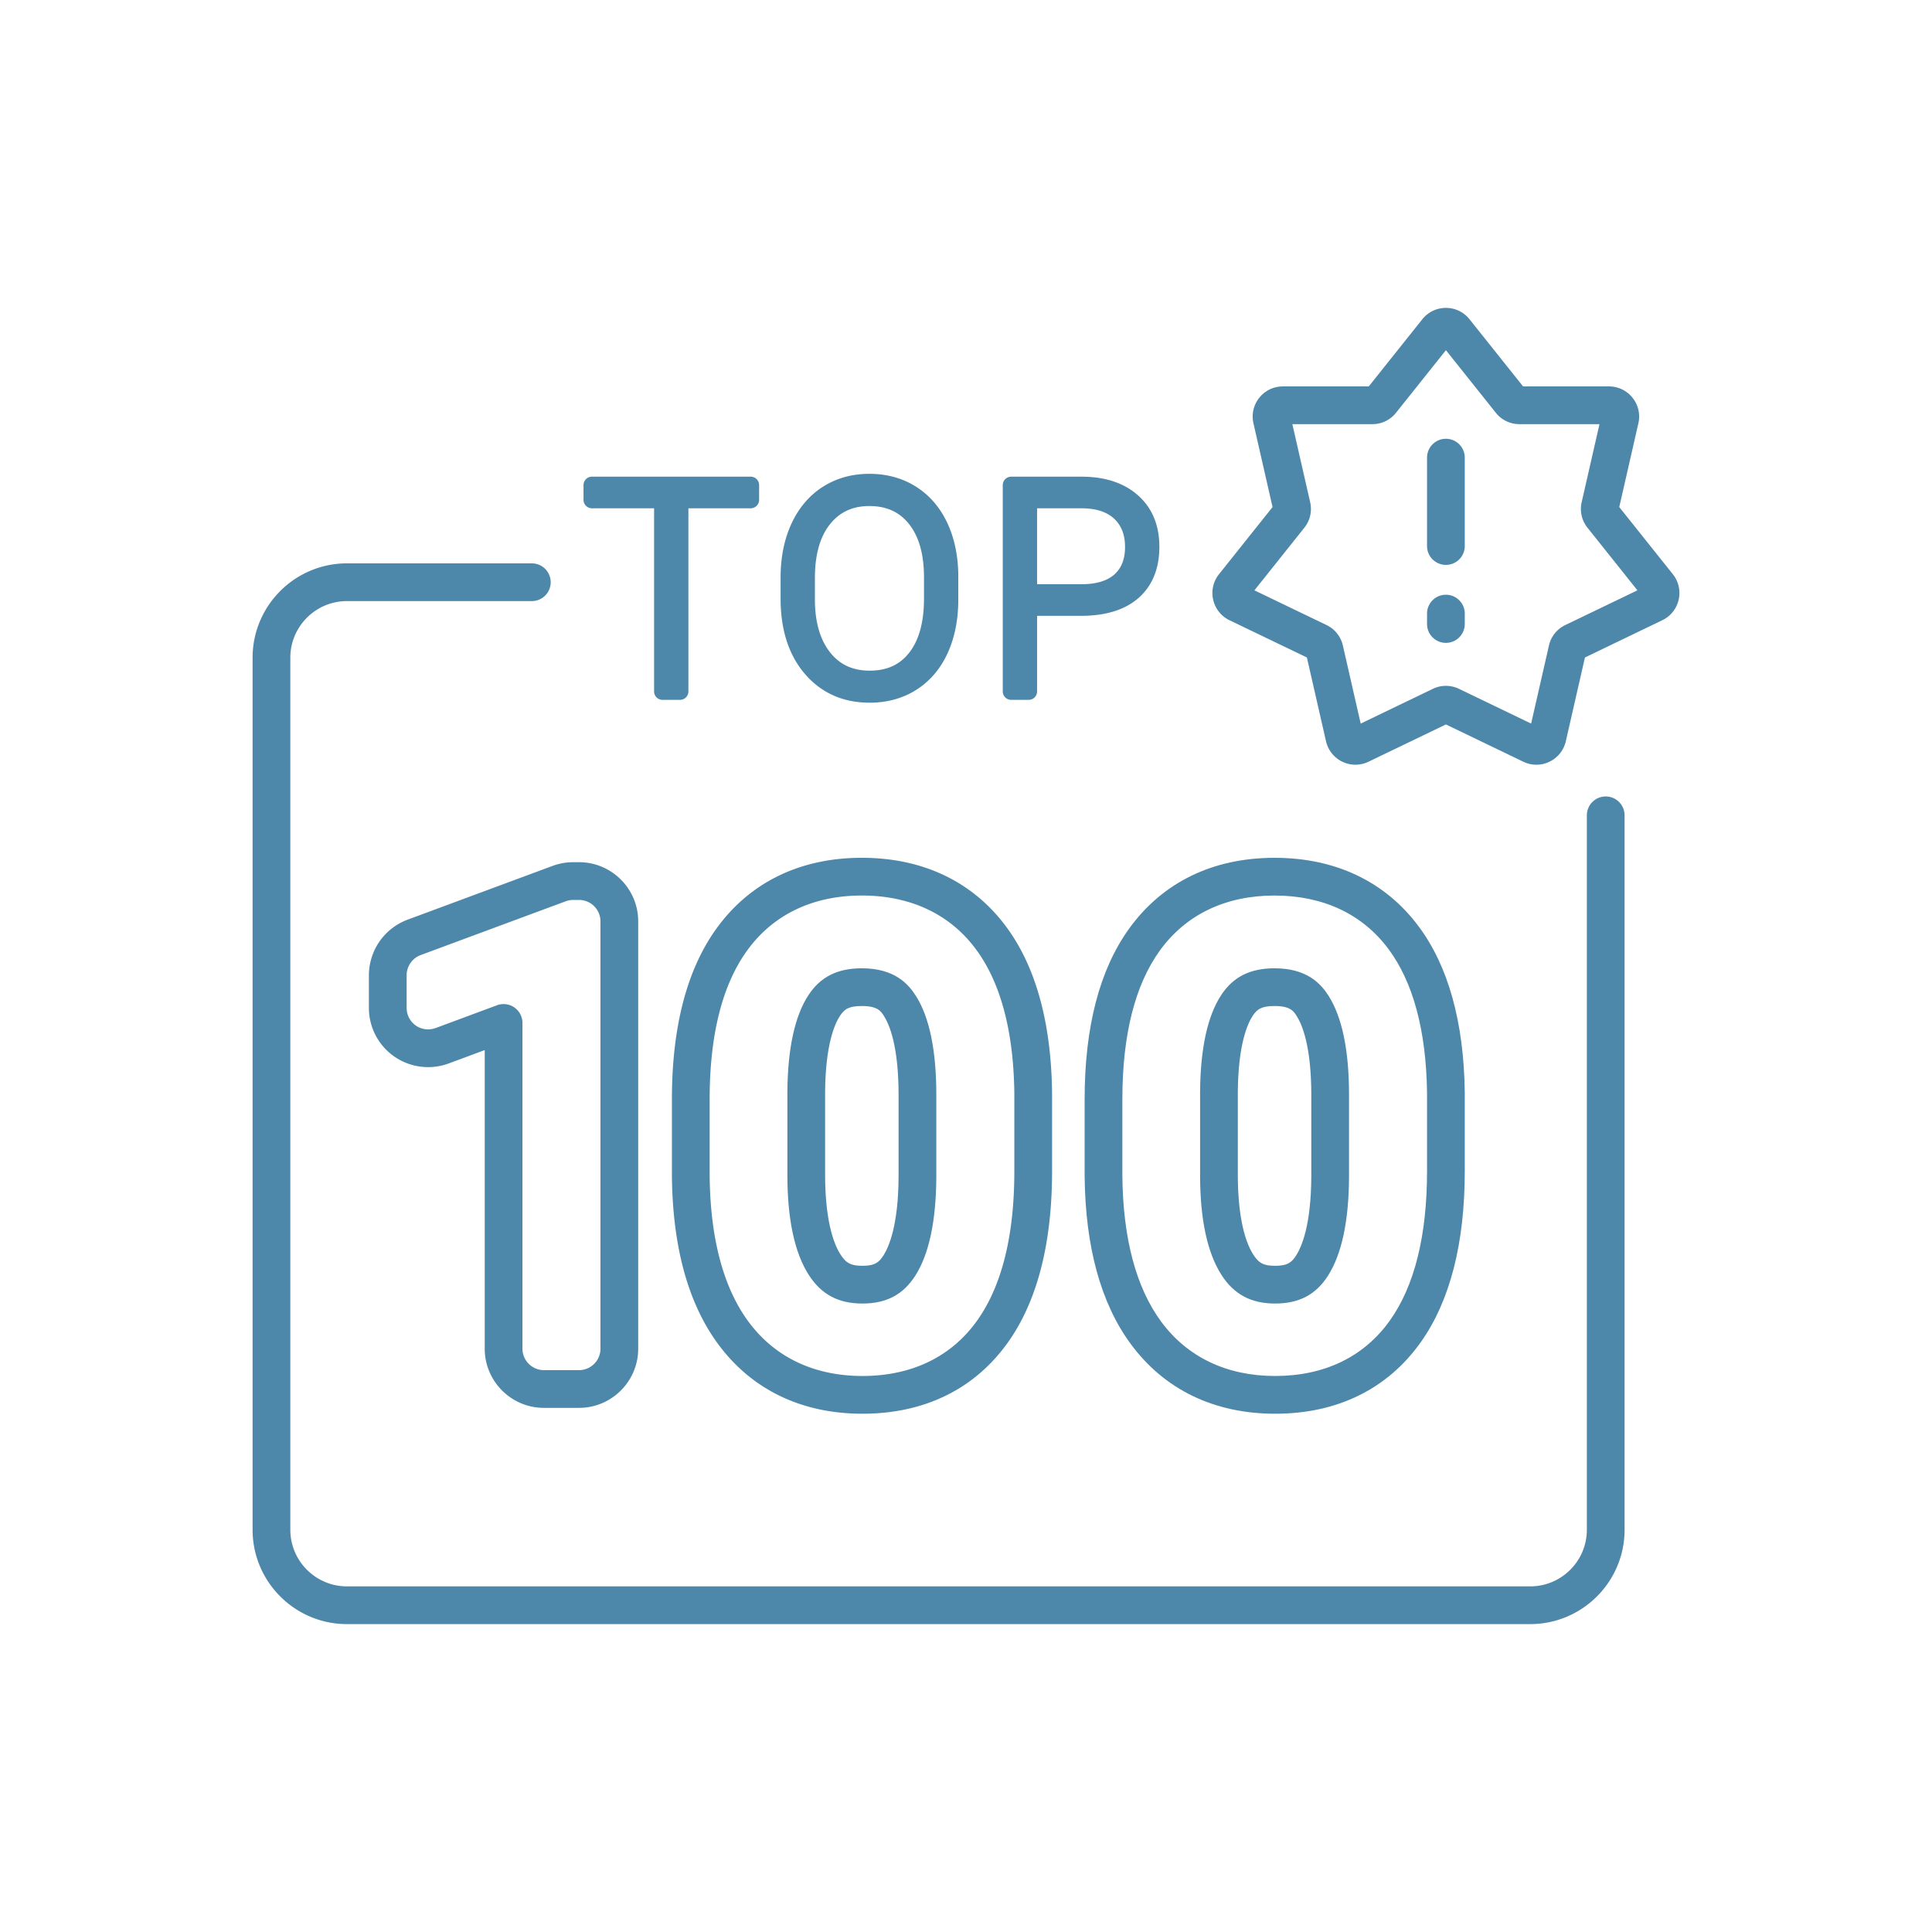 <svg xmlns="http://www.w3.org/2000/svg" version="1.1" xmlns:xlink="http://www.w3.org/1999/xlink" width="512" height="512" x="0" y="0" viewBox="0 0 256 256" style="enable-background:new 0 0 512 512" xml:space="preserve" class=""><g><switch><g><g fill="#65c1d6"><path d="M99.467 63.161H78.438c-.618 0-1.119.5-1.119 1.119v1.953c0 .618.501 1.119 1.119 1.119h8.232v24.265c0 .618.501 1.119 1.119 1.119h2.309c.618 0 1.119-.5 1.119-1.119V67.351h8.251c.618 0 1.119-.5 1.119-1.119v-1.953a1.12 1.12 0 0 0-1.12-1.118zM121.362 64.479c-1.782-1.124-3.856-1.694-6.164-1.694-2.309 0-4.388.58-6.179 1.726-1.79 1.145-3.189 2.796-4.159 4.906-.946 2.059-1.426 4.443-1.426 7.086v2.816c0 4.138 1.083 7.494 3.218 9.976 2.178 2.532 5.066 3.816 8.583 3.816 2.321 0 4.406-.577 6.195-1.715 1.793-1.138 3.188-2.777 4.145-4.871.932-2.042 1.405-4.428 1.405-7.093v-3.285c-.039-2.589-.537-4.91-1.478-6.901-.964-2.039-2.357-3.643-4.14-4.767zm-6.127 24.386c-2.238 0-3.954-.792-5.244-2.421-1.334-1.685-2.011-4.044-2.011-7.012v-2.854c0-3.077.678-5.478 2.015-7.136 1.296-1.608 2.998-2.39 5.202-2.39 2.254 0 3.97.777 5.246 2.376 1.321 1.654 1.99 4.022 1.99 7.037v2.892c0 3.071-.659 5.47-1.959 7.13-1.251 1.6-2.965 2.378-5.239 2.378zM150.774 65.619c-1.85-1.631-4.363-2.458-7.471-2.458h-9.312c-.618 0-1.119.5-1.119 1.119v27.337c0 .618.501 1.119 1.119 1.119h2.309c.618 0 1.119-.5 1.119-1.119V81.601h5.828c3.271 0 5.835-.799 7.621-2.373 1.828-1.61 2.754-3.892 2.754-6.782-.001-2.863-.959-5.16-2.848-6.827zm-1.7 6.856c0 1.591-.457 2.777-1.397 3.628-.96.868-2.432 1.309-4.375 1.309h-5.884v-10.06h6.021c1.85.022 3.27.496 4.224 1.409.95.911 1.411 2.125 1.411 3.714z" fill="#4d87a9" opacity="1" data-original="#65c1d6"></path></g><g fill="#846f75"><path d="M48.881 129.22v4.34a7.852 7.852 0 0 0 3.369 6.441 7.882 7.882 0 0 0 7.206.912l4.773-1.773v39.566c0 4.325 3.519 7.844 7.844 7.844h4.649c4.325 0 7.844-3.519 7.844-7.844V122.09c0-4.325-3.519-7.844-7.844-7.844h-.775c-.928 0-1.844.164-2.727.49l-19.224 7.13a7.876 7.876 0 0 0-5.115 7.354zm6.854-2.666 19.219-7.128c.328-.121.653-.18.993-.18h.775a2.847 2.847 0 0 1 2.844 2.844v56.617a2.847 2.847 0 0 1-2.844 2.844h-4.649a2.847 2.847 0 0 1-2.844-2.844v-43.162a2.503 2.503 0 0 0-3.371-2.344l-8.133 3.02c-.883.321-1.863.2-2.619-.324a2.851 2.851 0 0 1-1.224-2.338v-4.34a2.853 2.853 0 0 1 1.853-2.665zM114.277 187.326c8.23 0 14.906-3.281 19.305-9.49 3.864-5.454 5.823-13.075 5.823-22.652l-.001-10.419v-.034c-.126-9.329-2.19-16.734-6.134-22.01-4.429-5.926-11.024-9.058-19.071-9.058-8.177 0-14.839 3.243-19.266 9.378-3.915 5.425-5.9 13.031-5.9 22.61v10.19c.094 9.37 2.146 16.846 6.096 22.221 4.453 6.061 11.075 9.264 19.148 9.264zm-20.244-41.675c0-8.507 1.667-15.129 4.955-19.685 3.448-4.778 8.708-7.304 15.211-7.304 6.408 0 11.618 2.438 15.066 7.052 3.296 4.409 5.025 10.824 5.139 19.067l.001 10.401c0 8.521-1.649 15.17-4.903 19.762-3.421 4.829-8.686 7.381-15.225 7.381-6.418 0-11.646-2.498-15.12-7.225-3.317-4.513-5.041-11.01-5.124-19.285z" fill="#4d87a9" opacity="1" data-original="#846f75" class=""></path><path d="M114.277 172.725c3.168 0 5.393-1.172 7.003-3.688 1.826-2.856 2.763-7.273 2.787-13.128v-10.84c0-5.879-.913-10.293-2.713-13.12-.997-1.564-2.822-3.645-7.155-3.645-3.235 0-5.484 1.131-7.078 3.56-1.803 2.749-2.742 7.043-2.789 12.784v11.04c0 5.851.951 10.302 2.826 13.231 1.661 2.597 3.923 3.806 7.119 3.806zm-4.946-28.057c.052-6.221 1.257-8.975 1.97-10.062.58-.883 1.161-1.303 2.898-1.303 2.09 0 2.521.676 2.937 1.33.721 1.132 1.931 3.993 1.931 10.435v10.824c-.026 6.412-1.264 9.3-1.999 10.45-.611.955-1.16 1.382-2.79 1.382-1.511 0-2.163-.337-2.909-1.501-1.313-2.053-2.037-5.794-2.037-10.536v-11.019zM168.963 172.725c3.168 0 5.393-1.172 7.003-3.688 1.826-2.856 2.763-7.273 2.787-13.128v-10.84c0-5.879-.913-10.293-2.713-13.12-.997-1.564-2.822-3.645-7.155-3.645-3.235 0-5.484 1.131-7.078 3.56-1.803 2.749-2.742 7.043-2.79 12.784v11.04c0 5.851.951 10.303 2.826 13.231 1.662 2.597 3.924 3.806 7.12 3.806zm-4.946-28.057c.052-6.221 1.257-8.975 1.97-10.062.58-.883 1.161-1.303 2.898-1.303 2.09 0 2.52.676 2.937 1.33.721 1.133 1.931 3.994 1.931 10.435v10.823c-.027 6.413-1.265 9.301-1.999 10.451-.611.955-1.16 1.382-2.79 1.382-1.511 0-2.163-.337-2.908-1.501-1.314-2.053-2.038-5.794-2.038-10.536v-11.019z" fill="#4d87a9" opacity="1" data-original="#846f75" class=""></path><path d="M149.814 178.063c4.454 6.061 11.076 9.264 19.148 9.264 8.23 0 14.906-3.281 19.305-9.49 3.864-5.454 5.823-13.075 5.823-22.652V144.732c-.126-9.329-2.19-16.734-6.134-22.01-4.43-5.926-11.024-9.058-19.071-9.058-8.177 0-14.839 3.243-19.266 9.378-3.915 5.425-5.9 13.032-5.9 22.61v10.19c.094 9.369 2.145 16.844 6.095 22.221zm3.86-52.096c3.448-4.778 8.707-7.304 15.211-7.304 6.408 0 11.618 2.438 15.066 7.052 3.296 4.409 5.025 10.824 5.139 19.067v10.401c0 8.521-1.649 15.17-4.903 19.762-3.421 4.829-8.685 7.381-15.225 7.381-6.417 0-11.645-2.498-15.119-7.225-3.317-4.514-5.042-11.011-5.125-19.285v-10.165c.001-8.506 1.668-15.128 4.956-19.684z" fill="#4d87a9" opacity="1" data-original="#846f75" class=""></path><path d="M212.766 105.535a2.5 2.5 0 0 0-2.5 2.5v94.667c0 4.136-3.364 7.5-7.5 7.5H45.97c-4.136 0-7.5-3.364-7.5-7.5V87.149c0-4.136 3.364-7.5 7.5-7.5h24.5a2.5 2.5 0 1 0 0-5h-24.5c-6.893 0-12.5 5.607-12.5 12.5v115.553c0 6.893 5.607 12.5 12.5 12.5h156.796c6.893 0 12.5-5.607 12.5-12.5v-94.667a2.5 2.5 0 0 0-2.5-2.5z" fill="#4d87a9" opacity="1" data-original="#846f75" class=""></path><path d="m221.657 76.085-7.097-8.897 2.533-11.096a3.976 3.976 0 0 0-.771-3.383 3.977 3.977 0 0 0-3.127-1.507h-11.381l-7.096-8.898a3.98 3.98 0 0 0-3.127-1.506 3.978 3.978 0 0 0-3.127 1.506l-7.096 8.898h-11.381a3.977 3.977 0 0 0-3.127 1.507 3.978 3.978 0 0 0-.772 3.382l2.533 11.097-7.097 8.897a3.977 3.977 0 0 0-.771 3.384 3.982 3.982 0 0 0 2.163 2.714l10.254 4.937 2.533 11.097a3.983 3.983 0 0 0 2.165 2.714 3.983 3.983 0 0 0 3.469-.001l10.254-4.938 10.254 4.938a3.973 3.973 0 0 0 3.469.001 3.982 3.982 0 0 0 2.166-2.714l2.532-11.097 10.254-4.938a3.98 3.98 0 0 0 2.164-2.713 3.982 3.982 0 0 0-.773-3.384zm-14.252 6.74a3.98 3.98 0 0 0-2.162 2.712l-2.36 10.343-9.556-4.603a3.986 3.986 0 0 0-3.472 0l-9.557 4.603-2.36-10.342a3.985 3.985 0 0 0-2.164-2.715l-9.558-4.601 6.617-8.297a3.982 3.982 0 0 0 .77-3.381l-2.36-10.342h10.608a3.98 3.98 0 0 0 3.127-1.506l6.614-8.294 6.615 8.296a3.98 3.98 0 0 0 3.125 1.504h10.608l-2.361 10.344a3.984 3.984 0 0 0 .773 3.382l6.615 8.294z" fill="#4d87a9" opacity="1" data-original="#846f75" class=""></path></g><path fill="#4d87a9" d="M191.59 74.851a2.5 2.5 0 0 1-2.5-2.5v-11.71a2.5 2.5 0 1 1 5 0v11.71a2.5 2.5 0 0 1-2.5 2.5zM191.59 85.184a2.5 2.5 0 0 1-2.5-2.5v-1.378a2.5 2.5 0 1 1 5 0v1.378a2.5 2.5 0 0 1-2.5 2.5z" opacity="1" data-original="#65c1d6"></path></g></switch></g></svg>
